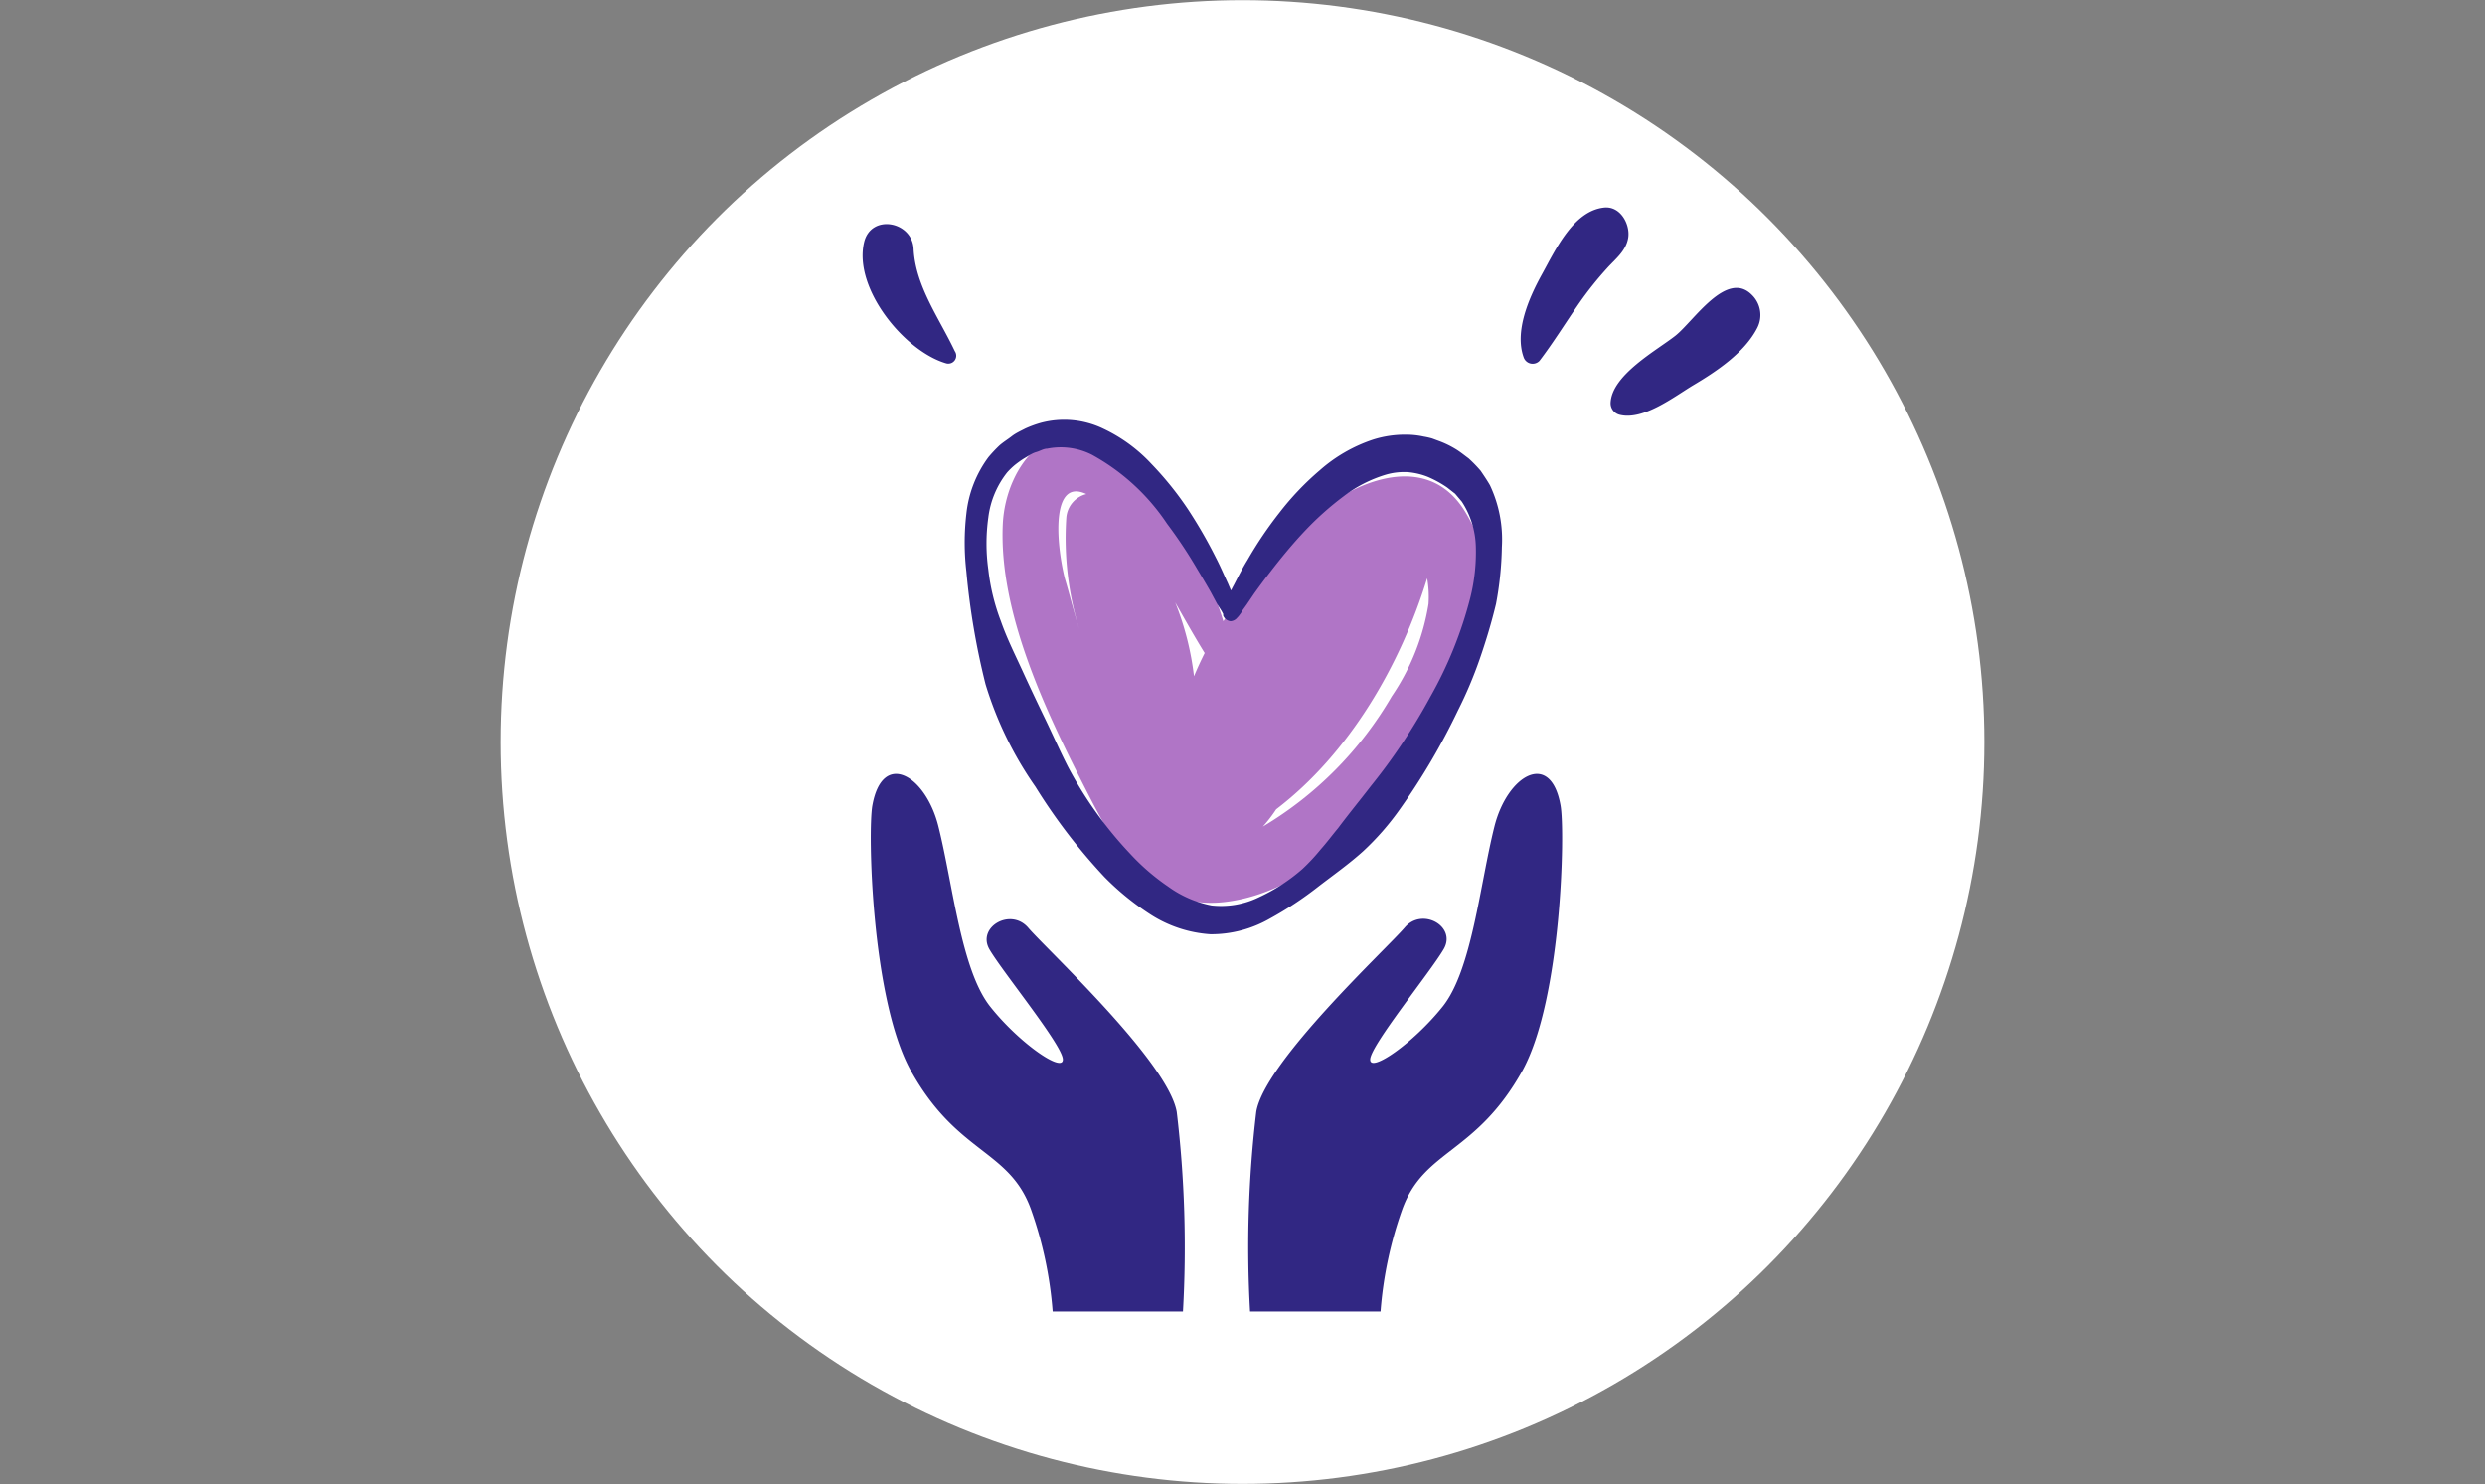 <svg xmlns="http://www.w3.org/2000/svg" viewBox="0 0 144 86"><rect x="0" y="0" width="144" height="86" fill="#808080" stroke="none"/><defs><style>.cls-1{fill:#fff;}.cls-2{fill:#312783;}.cls-3{fill:#b075c6;}</style></defs><title>nos_offres_entreprise</title><g id="Calque_116" data-name="Calque 116"><circle class="cls-1" cx="72" cy="43" r="42.99"/></g><g id="Nos_offres_5" data-name="Nos offres 5"><g id="bloc_2" data-name="bloc 2"><path class="cls-2" d="M90.43,46.68c-.57-3.24-3.08-1.77-3.83,1.21-.84,3.34-1.3,8.31-3,10.44s-4.25,3.89-4.2,3.05S82.9,56.31,83.66,55s-1.24-2.45-2.26-1.25-8.1,7.76-8.6,10.67A66,66,0,0,0,72.44,76H80a22.8,22.8,0,0,1,1.25-5.9c1.26-3.52,4.28-3.19,7-8.11C90.49,57.84,90.7,48.18,90.43,46.68Z"/><path class="cls-2" d="M50.55,46.68c.58-3.24,3.09-1.77,3.83,1.21.84,3.34,1.31,8.31,3,10.44s4.25,3.89,4.21,3.05-3.5-5.07-4.25-6.36,1.23-2.45,2.25-1.25,8.1,7.76,8.6,10.67A66.07,66.07,0,0,1,68.55,76H61a22.8,22.8,0,0,0-1.25-5.9c-1.26-3.52-4.29-3.19-7-8.11C50.5,57.84,50.28,48.18,50.55,46.68Z"/><path class="cls-3" d="M84.9,29.65c-2.3-3.76-6.86-1.6-9.28.69a24.69,24.69,0,0,0-2.91,3.27A22,22,0,0,0,70.89,36c-1.14-3.63-3.19-7.88-6.22-10-3.57-2.53-6.39.89-6.56,4.37-.24,5.08,2.45,10.75,4.69,15.15,1.76,3.45,3.72,7.26,8.16,6.75,5.07-.58,9.53-5.48,12.24-9.41S87.57,34,84.9,29.65ZM69.81,37.84c-.22.44-.43.89-.62,1.35a16.73,16.73,0,0,0-1.09-4.28c.57,1,1.13,2,1.7,2.92A0,0,0,0,1,69.81,37.84ZM61.7,33.51c-.53-2.17-.77-5.83,1.25-4.88A1.54,1.54,0,0,0,61.79,30a17.93,17.93,0,0,0,.77,6.52C62.24,35.51,62,34.51,61.7,33.51ZM82.78,35a13.24,13.24,0,0,1-2.13,5.35,21.19,21.19,0,0,1-7.47,7.55,8.29,8.29,0,0,0,.77-1c4.24-3.23,7.21-8.36,8.75-13.39A6.1,6.1,0,0,1,82.78,35Z"/><path class="cls-2" d="M71.31,36a.52.52,0,0,1-.28-.12.49.49,0,0,1-.15-.21l0,0,0-.09-.09-.17L70.53,35l-.37-.69c-.26-.46-.53-.91-.8-1.36a27.28,27.28,0,0,0-1.73-2.6,12.38,12.38,0,0,0-4.36-4A4,4,0,0,0,60.68,26c-.21,0-.42.14-.64.2s-.41.2-.62.32-.4.26-.58.4a4.16,4.16,0,0,0-.48.46A5.24,5.24,0,0,0,57.27,30a10.91,10.91,0,0,0,0,3A12.18,12.18,0,0,0,58,36c.35,1,.81,1.91,1.24,2.85s.87,1.87,1.32,2.8.86,1.87,1.33,2.79a22.84,22.84,0,0,0,3.57,5,12.78,12.78,0,0,0,2.24,1.94,6.31,6.31,0,0,0,2.51,1.09A5,5,0,0,0,72.94,52a10.45,10.45,0,0,0,2.54-1.65,11.44,11.44,0,0,0,1.06-1.14c.34-.38.65-.8,1-1.22.62-.83,1.27-1.62,1.9-2.44a34.05,34.05,0,0,0,3.45-5.18,23.41,23.41,0,0,0,2.31-5.73,10.85,10.85,0,0,0,.32-3,5,5,0,0,0-.81-2.57l-.39-.46-.46-.36a6.33,6.33,0,0,0-1.13-.62,4,4,0,0,0-1.16-.27,3.79,3.79,0,0,0-1.24.14,7.62,7.62,0,0,0-2.47,1.26,17.62,17.62,0,0,0-2.24,2c-.7.74-1.36,1.54-2,2.37-.32.41-.63.83-.94,1.26l-.44.65-.23.32-.1.17-.06.08,0,0a1.14,1.14,0,0,1-.15.18A.54.54,0,0,1,71.31,36Zm0-.94a.41.41,0,0,0-.29.07.44.44,0,0,0-.13.14l0,0,0-.1.09-.18.17-.38c.11-.25.23-.49.36-.73.25-.48.51-1,.78-1.43a22.69,22.69,0,0,1,1.85-2.74,16.29,16.29,0,0,1,2.33-2.45,8.91,8.91,0,0,1,3.11-1.79,6.11,6.11,0,0,1,1.92-.28,4.69,4.69,0,0,1,1,.11,4.31,4.31,0,0,1,.49.11l.46.17a5.52,5.52,0,0,1,.88.43c.27.16.51.36.77.55a7.93,7.93,0,0,1,.7.72c.19.28.38.56.54.84a7.36,7.36,0,0,1,.69,3.58A19.42,19.42,0,0,1,86.69,35c-.26,1.08-.58,2.14-.94,3.18s-.79,2.05-1.27,3a38.43,38.43,0,0,1-3.33,5.67A15.55,15.55,0,0,1,79,49.32c-.83.75-1.74,1.39-2.61,2.06a20.55,20.55,0,0,1-2.8,1.85,6.83,6.83,0,0,1-3.45.91A7.29,7.29,0,0,1,66.68,53,15.5,15.5,0,0,1,64,50.82,33.4,33.4,0,0,1,60,45.59a21,21,0,0,1-2.89-5.94A42.63,42.63,0,0,1,56,33.12a14.46,14.46,0,0,1,0-3.35,6.69,6.69,0,0,1,1.28-3.28,8.18,8.18,0,0,1,.64-.68c.23-.2.48-.35.71-.53s.52-.31.79-.45a6.45,6.45,0,0,1,.87-.32,5.23,5.23,0,0,1,3.64.33,9.1,9.1,0,0,1,2.8,2.05,19,19,0,0,1,2.09,2.59,27.83,27.83,0,0,1,1.64,2.84c.25.48.47,1,.69,1.47l.32.75.15.38.07.19,0,.1,0,0a.39.39,0,0,0-.13-.16A.44.44,0,0,0,71.35,35Z"/><path class="cls-2" d="M98.09,22.34c1.35-.8,3-1.89,3.74-3.34a1.63,1.63,0,0,0-.3-1.9c-1.47-1.51-3.38,1.51-4.44,2.35s-3.72,2.28-3.76,3.92a.69.69,0,0,0,.54.67C95.23,24.37,97,23,98.09,22.34Z"/><path class="cls-2" d="M89.21,20.91c.83-1.09,1.57-2.3,2.36-3.43a20.22,20.22,0,0,1,1.54-1.92c.48-.54,1.11-1,1.24-1.77s-.44-1.88-1.42-1.76c-1.77.21-2.8,2.46-3.58,3.87s-1.59,3.32-1.06,4.8A.55.55,0,0,0,89.21,20.91Z"/><path class="cls-2" d="M55.33,20.35c-.9-1.91-2.28-3.76-2.39-5.92-.07-1.61-2.48-2.06-2.87-.38-.62,2.66,2.32,6.28,4.74,7A.46.46,0,0,0,55.33,20.35Z"/></g></g></svg>